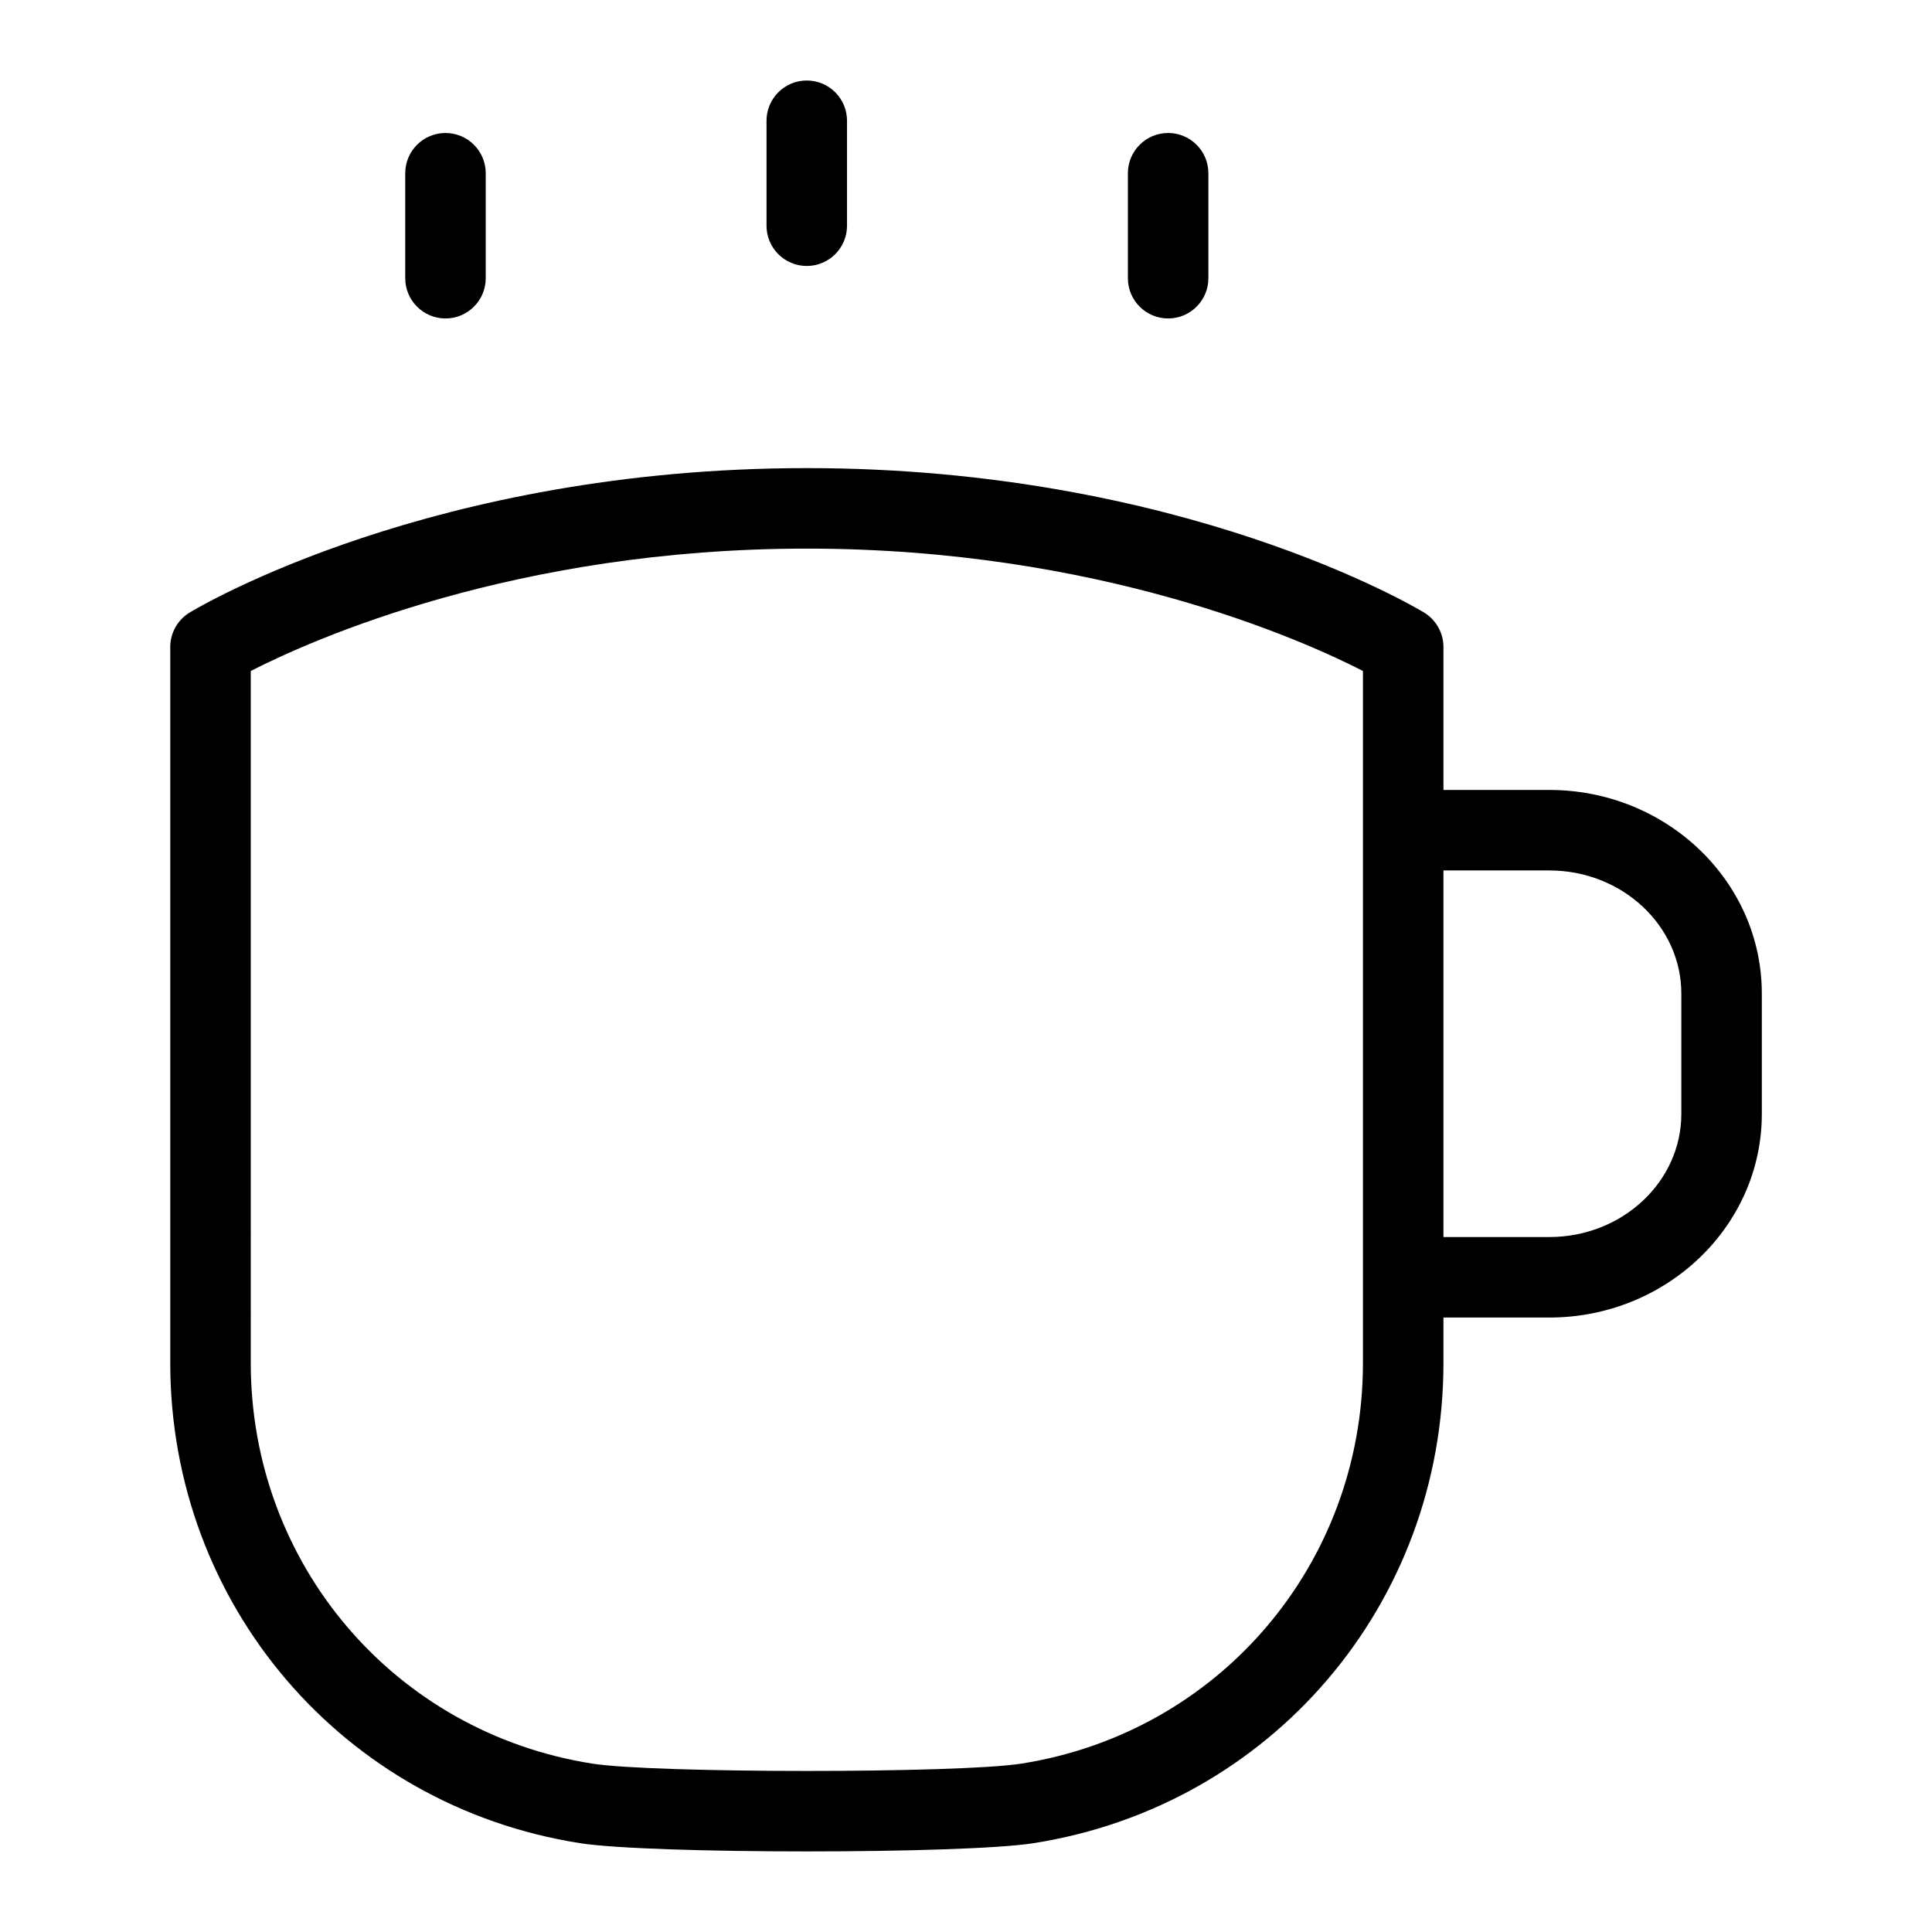 <?xml version="1.0" encoding="UTF-8"?>
<svg xmlns="http://www.w3.org/2000/svg" id="Layer_1" data-name="Layer 1" viewBox="0 0 24 24">
  <path d="M10.022,3.304c.276,0,.5-.224,.5-.5V1.5c0-.276-.224-.5-.5-.5s-.5,.224-.5,.5v1.304c0,.276,.224,.5,.5,.5Z"/>
  <path d="M14.511,3.956c.276,0,.5-.224,.5-.5v-1.304c0-.276-.224-.5-.5-.5s-.5,.224-.5,.5v1.304c0,.276,.224,.5,.5,.5Z"/>
  <path d="M5.534,3.956c.276,0,.5-.224,.5-.5v-1.304c0-.276-.224-.5-.5-.5s-.5,.224-.5,.5v1.304c0,.276,.224,.5,.5,.5Z"/>
  <path d="M19.246,9.813h-1.315v-1.776c0-.175-.092-.337-.241-.428-.121-.073-3.018-1.794-7.667-1.794s-7.546,1.721-7.667,1.794c-.149,.091-.241,.253-.241,.428v8.894c0,2.995,2.142,5.504,5.093,5.966,.434,.068,1.624,.102,2.815,.102s2.381-.034,2.814-.102c2.951-.462,5.094-2.971,5.094-5.966v-.564h1.315c1.455,0,2.64-1.134,2.64-2.529v-1.496c0-1.395-1.185-2.529-2.64-2.529Zm-2.315,7.118c0,2.499-1.787,4.593-4.248,4.978-.772,.121-4.551,.12-5.321,0-2.461-.385-4.247-2.479-4.247-4.978V8.335c.764-.39,3.287-1.52,6.908-1.52s6.145,1.129,6.908,1.52v8.596Zm3.955-3.093c0,.843-.735,1.529-1.64,1.529h-1.315v-4.554h1.315c.904,0,1.64,.686,1.64,1.529v1.496Z"/>
</svg>
